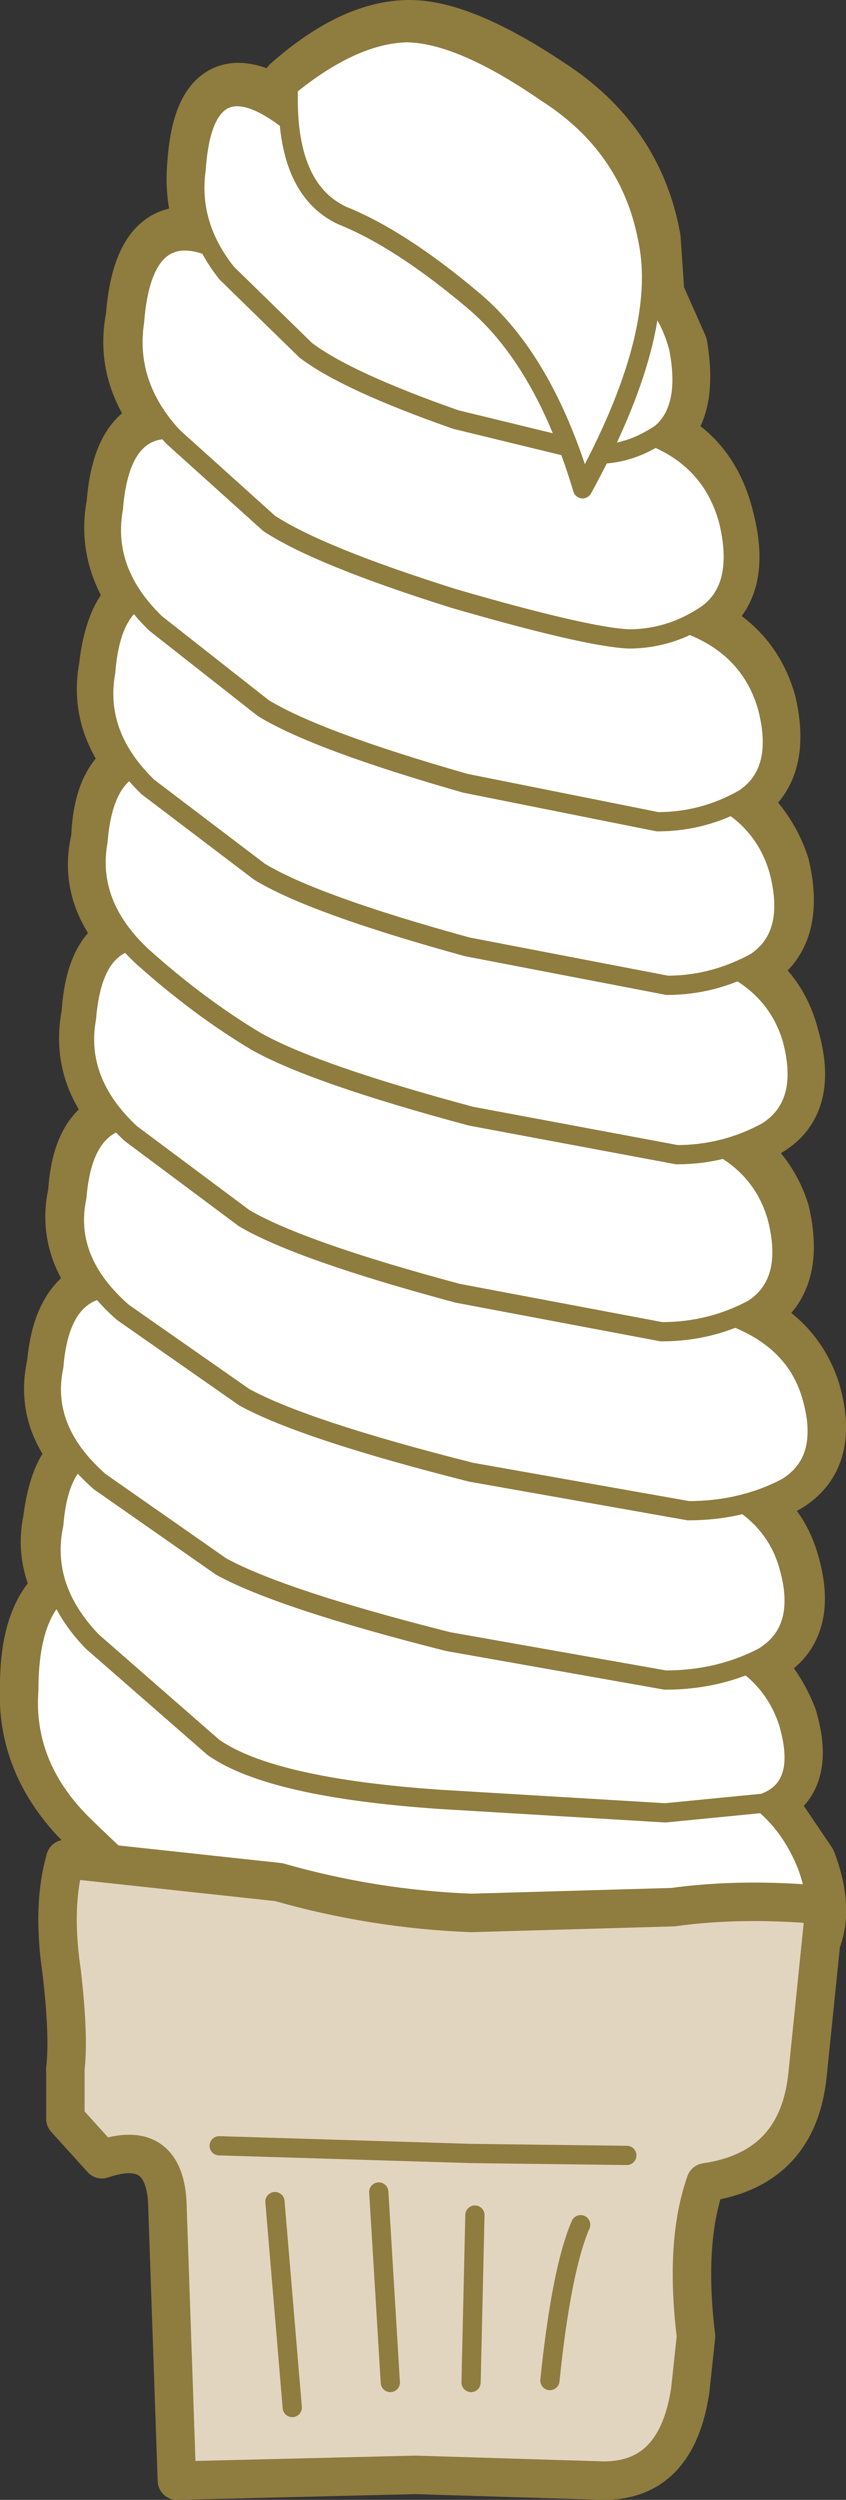 <?xml version="1.0" encoding="UTF-8" standalone="no"?>
<svg xmlns:xlink="http://www.w3.org/1999/xlink" height="64.95px" width="22.0px" xmlns="http://www.w3.org/2000/svg">
  <rect width="100%" height="100%" fill="#333333" stroke="none"/>
  <g transform="matrix(1.0, 0.0, 0.0, 1.0, 11.0, 64.45)">
    <path d="M-3.45 -61.35 L-3.45 -62.25 Q-1.8 -63.7 -0.35 -63.7 1.0 -63.7 3.25 -62.2 5.5 -60.75 5.95 -58.25 L6.05 -56.8 6.65 -55.45 Q6.9 -53.9 6.25 -53.3 L6.05 -53.2 Q7.45 -52.6 7.85 -51.0 8.3 -49.3 7.4 -48.6 L6.9 -48.35 Q8.5 -47.75 8.95 -46.2 9.35 -44.5 8.35 -43.8 L8.1 -43.65 Q8.95 -43.0 9.3 -41.95 9.7 -40.25 8.7 -39.55 L8.2 -39.35 Q9.25 -38.7 9.55 -37.5 10.05 -35.8 8.95 -35.15 L7.95 -34.7 Q8.95 -34.05 9.3 -32.95 9.7 -31.25 8.7 -30.55 L8.15 -30.3 Q9.65 -29.7 10.1 -28.3 10.6 -26.6 9.45 -25.9 8.9 -25.6 8.35 -25.45 9.25 -24.9 9.55 -23.85 10.05 -22.15 8.9 -21.5 L8.5 -21.25 Q9.15 -20.7 9.5 -19.8 10.0 -18.1 8.8 -17.7 L8.95 -17.6 10.0 -16.05 Q10.75 -14.05 9.3 -13.15 7.8 -12.3 6.15 -12.3 L0.3 -12.55 Q-3.75 -12.75 -6.3 -14.95 -6.95 -15.35 -8.8 -17.1 -10.35 -18.65 -10.25 -20.65 -10.25 -22.45 -9.4 -23.15 -9.85 -24.05 -9.65 -24.95 -9.5 -26.2 -8.95 -26.65 -9.85 -27.7 -9.55 -29.0 -9.4 -30.7 -8.35 -31.0 -9.3 -32.15 -9.0 -33.45 -8.9 -35.15 -7.85 -35.4 -8.95 -36.6 -8.65 -38.1 -8.55 -39.75 -7.65 -40.05 -8.75 -41.25 -8.4 -42.65 -8.35 -44.2 -7.5 -44.6 -8.45 -45.75 -8.2 -47.1 -8.05 -48.45 -7.45 -48.9 -8.25 -50.05 -8.0 -51.35 -7.85 -53.3 -6.7 -53.4 -7.8 -54.7 -7.5 -56.2 -7.3 -58.85 -5.55 -58.2 -6.0 -59.1 -5.9 -60.2 -5.7 -63.05 -3.55 -61.55 L-3.45 -61.35" fill="#ffffff" fill-rule="evenodd" stroke="none"/>
    <path d="M-3.45 -61.35 L-3.45 -62.25 Q-1.8 -63.7 -0.35 -63.7 1.0 -63.7 3.25 -62.2 5.5 -60.75 5.95 -58.25 L6.05 -56.8 6.65 -55.45 Q6.9 -53.9 6.25 -53.3 L6.05 -53.2 Q7.45 -52.6 7.85 -51.0 8.3 -49.3 7.4 -48.6 L6.9 -48.35 Q8.5 -47.75 8.95 -46.2 9.35 -44.5 8.35 -43.8 L8.1 -43.65 Q8.95 -43.0 9.3 -41.95 9.7 -40.25 8.7 -39.55 L8.2 -39.35 Q9.25 -38.7 9.55 -37.5 10.05 -35.8 8.95 -35.15 L7.95 -34.7 Q8.95 -34.05 9.3 -32.95 9.7 -31.25 8.7 -30.55 L8.15 -30.3 Q9.65 -29.7 10.1 -28.3 10.6 -26.6 9.45 -25.9 8.9 -25.6 8.35 -25.45 9.25 -24.9 9.55 -23.85 10.05 -22.15 8.9 -21.5 L8.5 -21.25 Q9.15 -20.7 9.5 -19.8 10.0 -18.1 8.8 -17.7 L8.95 -17.6 10.0 -16.05 Q10.75 -14.05 9.3 -13.15 7.8 -12.3 6.15 -12.3 L0.3 -12.55 Q-3.75 -12.75 -6.3 -14.95 -6.95 -15.35 -8.8 -17.1 -10.35 -18.65 -10.25 -20.65 -10.25 -22.45 -9.4 -23.15 -9.85 -24.05 -9.65 -24.95 -9.5 -26.2 -8.95 -26.65 -9.85 -27.7 -9.55 -29.0 -9.4 -30.7 -8.35 -31.0 -9.3 -32.15 -9.0 -33.45 -8.9 -35.15 -7.85 -35.4 -8.95 -36.6 -8.65 -38.1 -8.55 -39.75 -7.65 -40.05 -8.75 -41.25 -8.4 -42.65 -8.35 -44.2 -7.5 -44.6 -8.45 -45.75 -8.2 -47.1 -8.05 -48.45 -7.45 -48.9 -8.25 -50.05 -8.0 -51.35 -7.85 -53.3 -6.7 -53.4 -7.8 -54.7 -7.5 -56.2 -7.3 -58.85 -5.55 -58.2 -6.0 -59.1 -5.9 -60.2 -5.7 -63.05 -3.55 -61.55 L-3.45 -61.35 Z" fill="none" stroke="#8f7c3f" stroke-linecap="round" stroke-linejoin="round" stroke-width="1.5"/>
    <path d="M-6.65 -23.2 Q-3.05 -21.95 -1.85 -20.75 -0.6 -19.5 2.0 -19.25 L6.95 -18.5 Q9.2 -18.0 10.0 -15.95 10.7 -13.95 9.3 -13.05 7.8 -12.25 6.1 -12.25 L0.3 -12.45 Q-3.85 -12.6 -6.3 -14.85 -7.0 -15.25 -8.8 -17.0 -10.4 -18.55 -10.25 -20.55 -10.25 -24.5 -6.65 -23.2" fill="#ffffff" fill-rule="evenodd" stroke="none"/>
    <path d="M-6.65 -23.2 Q-3.05 -21.95 -1.85 -20.75 -0.6 -19.5 2.0 -19.25 L6.95 -18.5 Q9.2 -18.0 10.0 -15.95 10.7 -13.95 9.3 -13.05 7.8 -12.25 6.1 -12.25 L0.3 -12.45 Q-3.85 -12.6 -6.3 -14.85 -7.0 -15.25 -8.8 -17.0 -10.4 -18.55 -10.25 -20.55 -10.25 -24.5 -6.65 -23.2 Z" fill="none" stroke="#8f7c3f" stroke-linecap="round" stroke-linejoin="round" stroke-width="0.5"/>
    <path d="M-9.6 -24.85 Q-9.35 -28.0 -6.15 -26.3 L-1.65 -24.0 Q-0.35 -23.3 2.15 -22.9 L6.8 -21.95 Q8.95 -21.4 9.5 -19.7 10.0 -18.0 8.85 -17.6 L6.3 -17.35 0.45 -17.7 Q-3.95 -18.0 -5.45 -19.05 L-8.6 -21.8 Q-9.95 -23.2 -9.6 -24.85" fill="#ffffff" fill-rule="evenodd" stroke="none"/>
    <path d="M-9.6 -24.85 Q-9.35 -28.0 -6.15 -26.3 L-1.65 -24.0 Q-0.35 -23.3 2.15 -22.9 L6.8 -21.95 Q8.95 -21.4 9.5 -19.7 10.0 -18.0 8.85 -17.6 L6.3 -17.35 0.45 -17.7 Q-3.95 -18.0 -5.45 -19.05 L-8.6 -21.8 Q-9.95 -23.2 -9.6 -24.85 Z" fill="none" stroke="#8f7c3f" stroke-linecap="round" stroke-linejoin="round" stroke-width="0.5"/>
    <path d="M-9.6 -28.95 Q-9.35 -32.1 -6.15 -30.4 L-1.65 -28.1 Q-0.35 -27.4 2.15 -27.0 L6.8 -26.05 Q9.0 -25.5 9.5 -23.8 10.0 -22.1 8.85 -21.4 7.7 -20.8 6.3 -20.8 L0.65 -21.8 Q-3.7 -22.9 -5.25 -23.75 L-8.4 -25.95 Q-9.95 -27.3 -9.6 -28.95" fill="#ffffff" fill-rule="evenodd" stroke="none"/>
    <path d="M-9.6 -28.95 Q-9.35 -32.1 -6.15 -30.4 L-1.65 -28.1 Q-0.35 -27.4 2.15 -27.0 L6.8 -26.05 Q9.0 -25.5 9.5 -23.8 10.0 -22.1 8.85 -21.4 7.7 -20.8 6.3 -20.8 L0.65 -21.8 Q-3.7 -22.9 -5.25 -23.75 L-8.4 -25.95 Q-9.95 -27.3 -9.6 -28.95 Z" fill="none" stroke="#8f7c3f" stroke-linecap="round" stroke-linejoin="round" stroke-width="0.5"/>
    <path d="M-9.0 -33.35 Q-8.75 -36.5 -5.55 -34.8 -2.35 -33.25 -1.05 -32.5 0.25 -31.8 2.75 -31.4 L7.4 -30.45 Q9.6 -29.9 10.1 -28.2 10.6 -26.5 9.45 -25.8 8.3 -25.2 6.9 -25.2 L1.25 -26.2 Q-3.1 -27.3 -4.65 -28.15 L-7.8 -30.35 Q-9.35 -31.7 -9.0 -33.35" fill="#ffffff" fill-rule="evenodd" stroke="none"/>
    <path d="M-9.0 -33.35 Q-8.75 -36.5 -5.55 -34.8 -2.35 -33.25 -1.05 -32.5 0.25 -31.8 2.75 -31.4 L7.4 -30.45 Q9.6 -29.9 10.1 -28.2 10.6 -26.5 9.45 -25.8 8.3 -25.2 6.9 -25.2 L1.25 -26.2 Q-3.1 -27.3 -4.65 -28.15 L-7.8 -30.35 Q-9.35 -31.7 -9.0 -33.35 Z" fill="none" stroke="#8f7c3f" stroke-linecap="round" stroke-linejoin="round" stroke-width="0.5"/>
    <path d="M-8.75 -38.0 Q-8.5 -41.15 -5.5 -39.45 -2.5 -37.9 -1.25 -37.15 -0.05 -36.45 2.3 -36.05 L6.65 -35.1 Q8.7 -34.55 9.2 -32.85 9.65 -31.15 8.6 -30.45 7.5 -29.85 6.2 -29.85 L0.9 -30.85 Q-3.2 -31.95 -4.65 -32.8 L-7.6 -35.0 Q-9.05 -36.35 -8.75 -38.0" fill="#ffffff" fill-rule="evenodd" stroke="none"/>
    <path d="M-8.75 -38.0 Q-8.5 -41.15 -5.5 -39.45 -2.5 -37.9 -1.25 -37.15 -0.05 -36.45 2.3 -36.05 L6.65 -35.1 Q8.7 -34.55 9.2 -32.85 9.65 -31.15 8.6 -30.45 7.5 -29.85 6.2 -29.85 L0.9 -30.85 Q-3.2 -31.95 -4.65 -32.8 L-7.6 -35.0 Q-9.05 -36.35 -8.75 -38.0 Z" fill="none" stroke="#8f7c3f" stroke-linecap="round" stroke-linejoin="round" stroke-width="0.5"/>
    <path d="M-8.45 -42.6 Q-8.2 -45.75 -5.15 -44.05 L-0.9 -41.75 Q0.3 -41.05 2.65 -40.65 L7.05 -39.7 Q9.1 -39.15 9.6 -37.45 10.05 -35.75 8.95 -35.05 7.85 -34.45 6.6 -34.45 L1.25 -35.45 Q-2.85 -36.55 -4.35 -37.4 -5.85 -38.3 -7.3 -39.6 -8.75 -40.95 -8.45 -42.6" fill="#ffffff" fill-rule="evenodd" stroke="none"/>
    <path d="M-8.45 -42.6 Q-8.2 -45.75 -5.15 -44.05 L-0.9 -41.75 Q0.3 -41.05 2.65 -40.65 L7.05 -39.7 Q9.1 -39.15 9.6 -37.45 10.05 -35.75 8.95 -35.05 7.85 -34.45 6.6 -34.45 L1.25 -35.45 Q-2.85 -36.55 -4.35 -37.4 -5.85 -38.3 -7.3 -39.6 -8.75 -40.95 -8.45 -42.6 Z" fill="none" stroke="#8f7c3f" stroke-linecap="round" stroke-linejoin="round" stroke-width="0.5"/>
    <path d="M-8.25 -47.0 Q-8.0 -50.15 -5.05 -48.45 -2.15 -46.9 -0.95 -46.15 0.2 -45.45 2.55 -45.05 L6.75 -44.1 Q8.75 -43.55 9.25 -41.85 9.7 -40.15 8.65 -39.45 7.55 -38.85 6.35 -38.85 L1.15 -39.85 Q-2.85 -40.95 -4.25 -41.8 L-7.15 -44.0 Q-8.55 -45.35 -8.25 -47.0" fill="#ffffff" fill-rule="evenodd" stroke="none"/>
    <path d="M-8.25 -47.0 Q-8.0 -50.15 -5.05 -48.45 -2.15 -46.9 -0.95 -46.15 0.2 -45.45 2.55 -45.05 L6.75 -44.1 Q8.75 -43.55 9.25 -41.85 9.7 -40.15 8.65 -39.45 7.55 -38.85 6.35 -38.85 L1.15 -39.85 Q-2.85 -40.95 -4.25 -41.8 L-7.15 -44.0 Q-8.55 -45.35 -8.25 -47.0 Z" fill="none" stroke="#8f7c3f" stroke-linecap="round" stroke-linejoin="round" stroke-width="0.5"/>
    <path d="M-8.05 -51.25 Q-7.8 -54.4 -4.95 -52.7 -2.1 -51.15 -0.95 -50.4 0.2 -49.7 2.45 -49.3 L6.55 -48.35 Q8.45 -47.8 8.95 -46.1 9.4 -44.4 8.35 -43.7 7.3 -43.1 6.1 -43.1 L1.1 -44.1 Q-2.75 -45.2 -4.15 -46.05 L-6.95 -48.25 Q-8.35 -49.6 -8.05 -51.25" fill="#ffffff" fill-rule="evenodd" stroke="none"/>
    <path d="M-8.05 -51.25 Q-7.8 -54.4 -4.95 -52.7 -2.1 -51.15 -0.95 -50.4 0.2 -49.7 2.45 -49.3 L6.55 -48.35 Q8.45 -47.8 8.95 -46.1 9.4 -44.4 8.35 -43.7 7.3 -43.1 6.1 -43.1 L1.1 -44.1 Q-2.75 -45.2 -4.15 -46.05 L-6.95 -48.25 Q-8.35 -49.6 -8.05 -51.25 Z" fill="none" stroke="#8f7c3f" stroke-linecap="round" stroke-linejoin="round" stroke-width="0.5"/>
    <path d="M-7.5 -56.1 Q-7.25 -59.3 -4.7 -57.6 -2.1 -56.0 -1.05 -55.25 0.0 -54.55 2.0 -54.15 L5.75 -53.2 Q7.5 -52.6 7.95 -50.9 8.35 -49.2 7.4 -48.5 6.45 -47.85 5.35 -47.85 4.25 -47.9 0.8 -48.9 -2.7 -50.0 -4.0 -50.85 L-6.5 -53.1 Q-7.75 -54.45 -7.5 -56.1" fill="#ffffff" fill-rule="evenodd" stroke="none"/>
    <path d="M-7.5 -56.1 Q-7.25 -59.3 -4.7 -57.6 -2.1 -56.0 -1.05 -55.25 0.0 -54.55 2.0 -54.15 L5.75 -53.2 Q7.5 -52.6 7.95 -50.9 8.35 -49.2 7.4 -48.5 6.45 -47.85 5.35 -47.85 4.25 -47.9 0.8 -48.9 -2.7 -50.0 -4.0 -50.85 L-6.5 -53.1 Q-7.75 -54.45 -7.5 -56.1 Z" fill="none" stroke="#8f7c3f" stroke-linecap="round" stroke-linejoin="round" stroke-width="0.5"/>
    <path d="M-5.9 -60.05 Q-5.7 -62.95 -3.6 -61.4 L-0.7 -59.3 Q0.15 -58.7 1.8 -58.3 L4.85 -57.45 Q6.25 -56.95 6.65 -55.4 6.95 -53.85 6.2 -53.2 5.4 -52.65 4.55 -52.65 L0.85 -53.55 Q-2.0 -54.55 -3.05 -55.35 L-5.1 -57.35 Q-6.1 -58.6 -5.9 -60.05" fill="#ffffff" fill-rule="evenodd" stroke="none"/>
    <path d="M-5.9 -60.05 Q-5.7 -62.95 -3.6 -61.4 L-0.7 -59.3 Q0.15 -58.7 1.8 -58.3 L4.85 -57.45 Q6.25 -56.95 6.65 -55.4 6.95 -53.85 6.2 -53.2 5.4 -52.65 4.55 -52.65 L0.85 -53.55 Q-2.0 -54.55 -3.05 -55.35 L-5.1 -57.35 Q-6.1 -58.6 -5.9 -60.05 Z" fill="none" stroke="#8f7c3f" stroke-linecap="round" stroke-linejoin="round" stroke-width="0.5"/>
    <path d="M4.15 -51.75 Q3.15 -55.1 1.3 -56.65 -0.6 -58.25 -2.1 -58.85 -3.6 -59.55 -3.5 -62.2 -1.85 -63.55 -0.45 -63.6 0.95 -63.6 3.2 -62.05 5.4 -60.65 5.85 -58.2 6.35 -55.75 4.15 -51.75" fill="#ffffff" fill-rule="evenodd" stroke="none"/>
    <path d="M4.15 -51.75 Q3.15 -55.1 1.3 -56.65 -0.6 -58.25 -2.1 -58.85 -3.6 -59.55 -3.5 -62.2 -1.85 -63.55 -0.45 -63.6 0.95 -63.6 3.2 -62.05 5.4 -60.65 5.85 -58.2 6.35 -55.75 4.15 -51.75 Z" fill="none" stroke="#8f7c3f" stroke-linecap="round" stroke-linejoin="round" stroke-width="0.5"/>
    <path d="M6.95 -2.35 Q6.6 0.0 4.7 0.0 L-0.2 -0.15 -6.4 0.0 -6.65 -7.25 Q-6.75 -8.9 -8.35 -8.35 L-9.3 -9.4 -9.3 -10.7 Q-9.2 -11.55 -9.4 -13.25 -9.65 -14.95 -9.3 -16.15 L-3.75 -15.55 Q-1.3 -14.85 1.25 -14.75 L6.5 -14.9 Q8.3 -15.15 10.45 -14.95 L10.0 -10.55 Q9.75 -8.1 7.35 -7.75 7.0 -6.3 7.3 -4.15 7.45 -3.05 6.95 -2.35 L7.1 -3.75 Q6.8 -6.2 7.35 -7.75 6.8 -6.2 7.1 -3.75 L6.95 -2.35 M5.3 -8.45 L1.25 -8.5 -5.3 -8.7 1.25 -8.5 5.3 -8.45 M-3.4 -1.9 L-3.85 -7.25 -3.4 -1.9 M3.3 -2.6 Q3.6 -5.5 4.1 -6.65 3.6 -5.5 3.3 -2.6 M1.25 -2.55 L1.35 -6.9 1.25 -2.55 M-0.85 -2.55 L-1.15 -7.5 -0.85 -2.55" fill="#e2d5c0" fill-rule="evenodd" stroke="none"/>
    <path d="M6.95 -2.35 Q6.6 0.0 4.7 0.0 L-0.2 -0.15 -6.4 0.0 -6.65 -7.25 Q-6.75 -8.9 -8.35 -8.35 L-9.3 -9.4 -9.3 -10.7 M-9.3 -16.15 L-3.75 -15.55 Q-1.3 -14.85 1.25 -14.75 L6.5 -14.9 Q8.3 -15.15 10.45 -14.95 L10.0 -10.55 Q9.75 -8.1 7.35 -7.75 6.8 -6.2 7.1 -3.75 L6.95 -2.35" fill="none" stroke="#8f7c3f" stroke-linecap="round" stroke-linejoin="round" stroke-width="1.0"/>
    <path d="M-9.3 -10.7 Q-9.2 -11.55 -9.4 -13.25 -9.65 -14.95 -9.3 -16.15" fill="none" stroke="#8f7c3f" stroke-linecap="round" stroke-linejoin="round" stroke-width="1.0"/>
    <path d="M-1.15 -7.5 L-0.85 -2.55 M1.35 -6.9 L1.25 -2.55 M4.1 -6.65 Q3.6 -5.5 3.3 -2.6 M-3.85 -7.25 L-3.4 -1.9" fill="none" stroke="#8f7c3f" stroke-linecap="round" stroke-linejoin="round" stroke-width="0.5"/>
    <path d="M-5.3 -8.7 L1.25 -8.5 5.3 -8.45" fill="none" stroke="#8f7c3f" stroke-linecap="round" stroke-linejoin="round" stroke-width="0.5"/>
  </g>
</svg>
